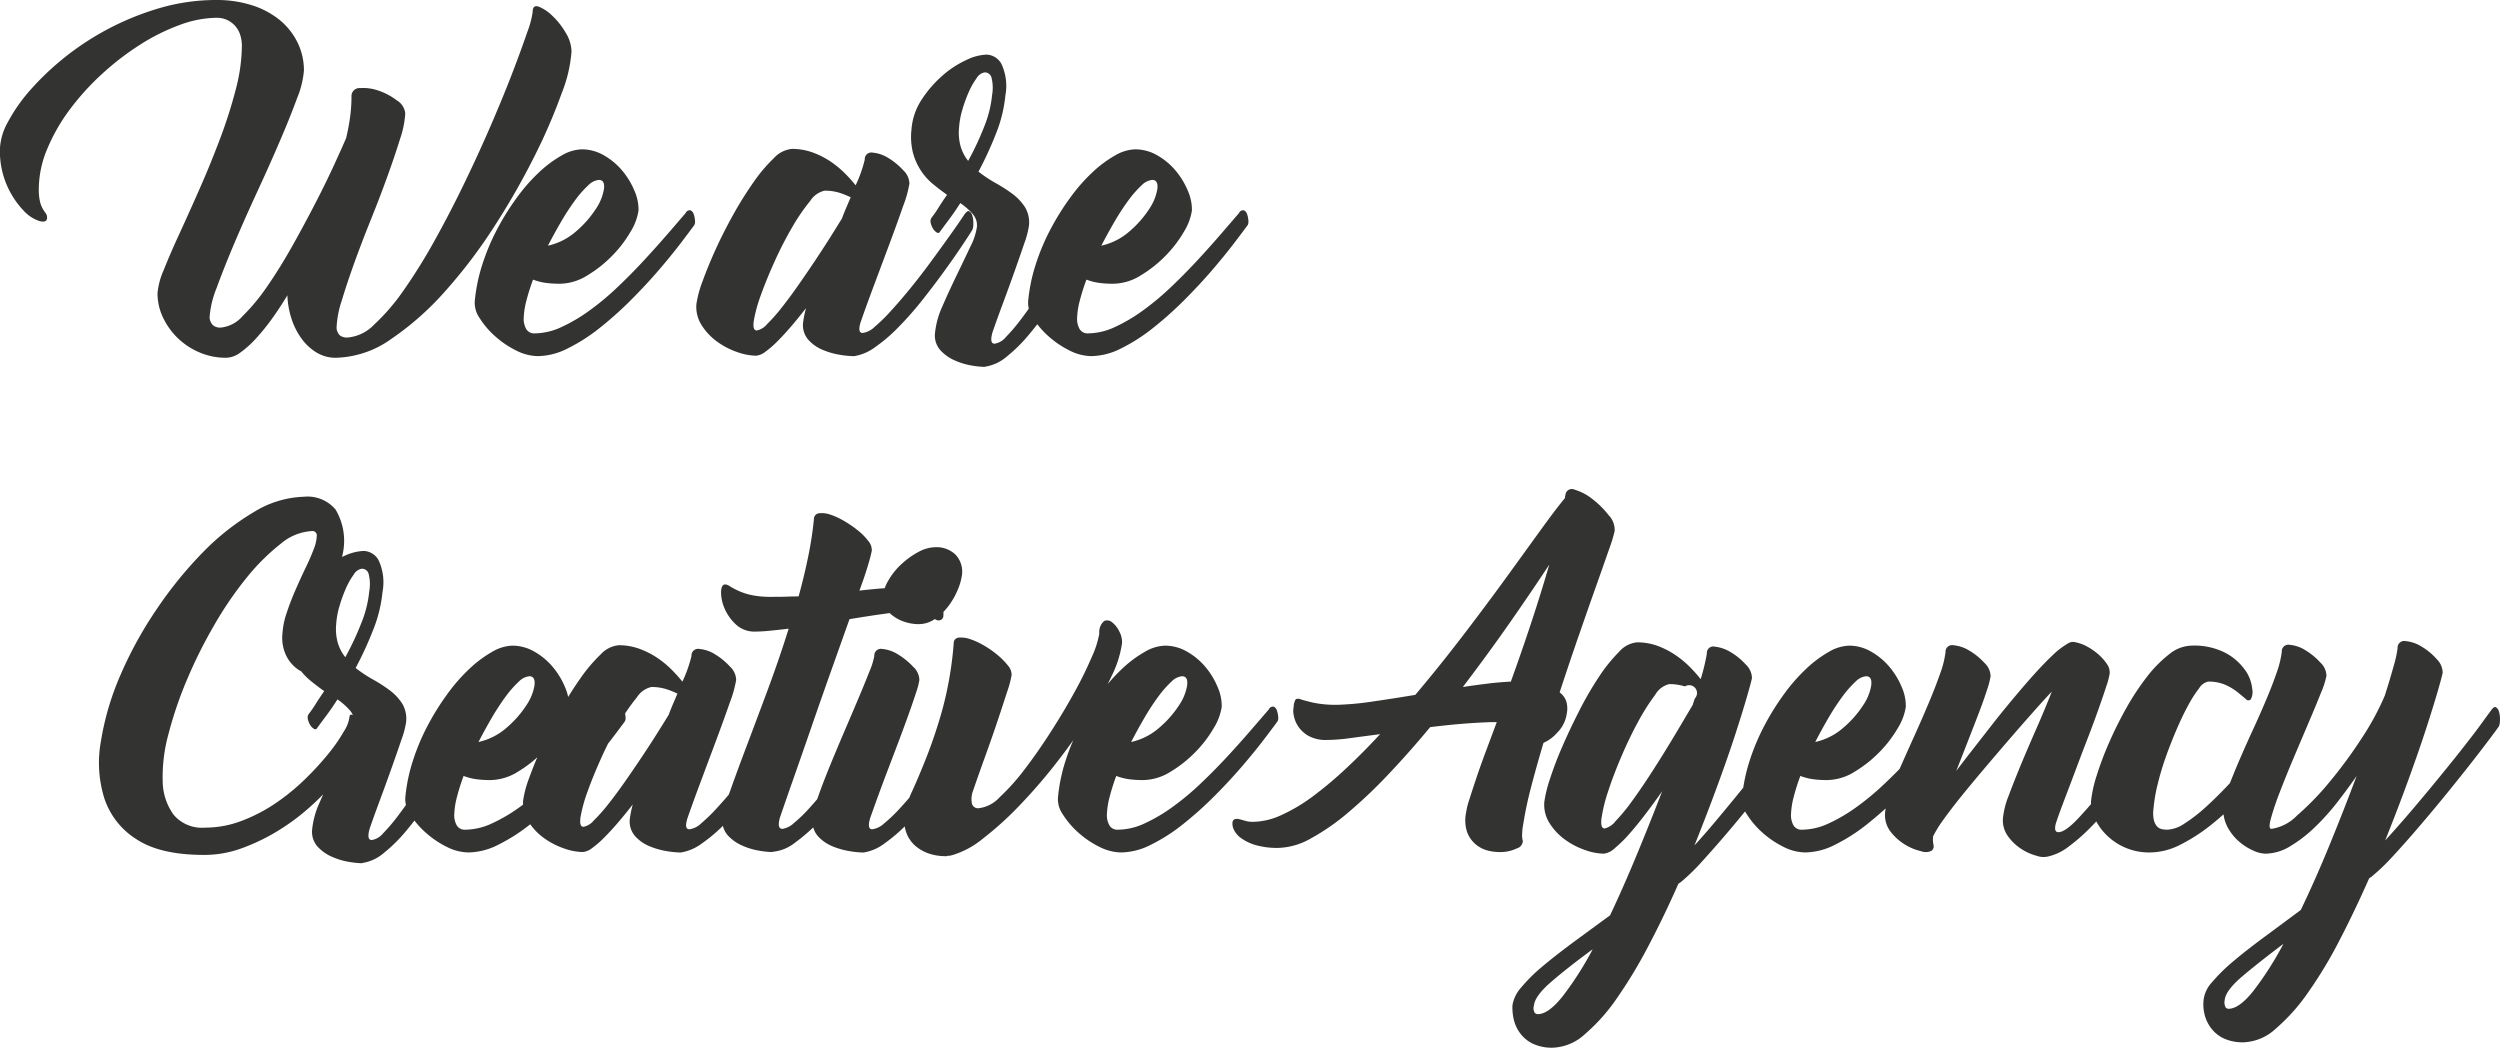 <svg xmlns="http://www.w3.org/2000/svg" width="302.219" height="126.66" viewBox="0 0 302.219 126.66">
  <defs>
    <style>
      .cls-1 {
        fill: #333332;
      }
    </style>
  </defs>
  <path id="We_are_Creative_Agency" data-name="We are Creative Agency" class="cls-1" d="M277.772,1218.94q-0.651,1.92-1.75,4.8c-0.734,1.92-1.6,4.03-2.6,6.35s-2.075,4.67-3.225,7.05-2.35,4.7-3.6,6.95a66.825,66.825,0,0,1-3.725,6,25.175,25.175,0,0,1-3.6,4.2,5.036,5.036,0,0,1-3.2,1.57,1.525,1.525,0,0,1-.825-0.17,0.911,0.911,0,0,1-.375-0.43,1.226,1.226,0,0,1-.15-0.65,12.027,12.027,0,0,1,.625-3.22q0.624-2.07,1.525-4.58,0.9-2.49,2-5.22t2-5.23q0.9-2.49,1.525-4.52a11.531,11.531,0,0,0,.625-3.08,2.1,2.1,0,0,0-1.025-1.57,7.734,7.734,0,0,0-2.225-1.18,5.616,5.616,0,0,0-2.225-.3,0.956,0.956,0,0,0-1.025,1,18.4,18.4,0,0,1-.175,2.55c-0.118.84-.275,1.67-0.475,2.5q-0.45,1.05-1.425,3.18t-2.275,4.65c-0.868,1.68-1.8,3.42-2.8,5.2s-2.009,3.41-3.025,4.87a23.855,23.855,0,0,1-2.975,3.6,4.039,4.039,0,0,1-2.65,1.4,1.347,1.347,0,0,1-.825-0.2,1,1,0,0,1-.375-0.45,1.226,1.226,0,0,1-.15-0.65,11.617,11.617,0,0,1,.85-3.5q0.849-2.34,2.1-5.3,1.248-2.94,2.75-6.2,1.5-3.24,2.75-6.15,1.248-2.895,2.1-5.22a11.414,11.414,0,0,0,.85-3.38,7.649,7.649,0,0,0-.775-3.42,8.243,8.243,0,0,0-2.175-2.73,10.224,10.224,0,0,0-3.35-1.77,13.932,13.932,0,0,0-4.3-.63,24.4,24.4,0,0,0-6.75.95,33.449,33.449,0,0,0-15.7,9.9,20.179,20.179,0,0,0-2.725,3.88,7.319,7.319,0,0,0-.975,3.27,10.4,10.4,0,0,0,.9,4.53,10.571,10.571,0,0,0,1.95,2.92,4.488,4.488,0,0,0,1.95,1.28c0.6,0.15.9,0.01,0.9-.43a0.824,0.824,0,0,0-.15-0.5,5.658,5.658,0,0,1-.35-0.52,3.454,3.454,0,0,1-.35-0.88,6.427,6.427,0,0,1-.15-1.6,12.567,12.567,0,0,1,1-4.75,22.207,22.207,0,0,1,2.7-4.75,30.7,30.7,0,0,1,3.9-4.32,32.859,32.859,0,0,1,4.6-3.55,24.449,24.449,0,0,1,4.8-2.4,13.148,13.148,0,0,1,4.45-.88,2.971,2.971,0,0,1,1.45.33,3.025,3.025,0,0,1,.975.82,3.1,3.1,0,0,1,.525,1.1,4.586,4.586,0,0,1,.15,1.1,21.419,21.419,0,0,1-.75,5.35,57.556,57.556,0,0,1-1.9,5.95q-1.152,3.06-2.45,6-1.3,2.955-2.45,5.45t-1.9,4.4a8.744,8.744,0,0,0-.75,2.8,6.792,6.792,0,0,0,.65,2.9,8.489,8.489,0,0,0,4.425,4.25,8.02,8.02,0,0,0,3.225.65,2.989,2.989,0,0,0,1.7-.62,12.04,12.04,0,0,0,1.875-1.68,25.262,25.262,0,0,0,1.95-2.4q0.975-1.35,1.875-2.85a10.15,10.15,0,0,0,.5,2.83,8.394,8.394,0,0,0,1.225,2.42,6.264,6.264,0,0,0,1.825,1.68,4.377,4.377,0,0,0,2.3.62,11.993,11.993,0,0,0,6.7-2.27,35.145,35.145,0,0,0,6.575-5.83,61.786,61.786,0,0,0,5.95-7.87,89.129,89.129,0,0,0,4.825-8.45,67.866,67.866,0,0,0,3.25-7.53,17.044,17.044,0,0,0,1.2-5.1,4.529,4.529,0,0,0-.725-2.27,8.854,8.854,0,0,0-1.625-2.05,5.03,5.03,0,0,0-1.625-1.08c-0.484-.16-0.725.05-0.725,0.65A11.013,11.013,0,0,1,277.772,1218.94Zm16.924,24.45c-0.85.98-1.775,2.02-2.775,3.1s-2.059,2.16-3.175,3.22a32.007,32.007,0,0,1-3.4,2.85,19.846,19.846,0,0,1-3.425,2.03,7.776,7.776,0,0,1-3.25.77,1.113,1.113,0,0,1-1.025-.52,2.5,2.5,0,0,1-.3-1.4,9.512,9.512,0,0,1,.325-2.05,25.594,25.594,0,0,1,.8-2.53,6.69,6.69,0,0,0,1.425.38,11.7,11.7,0,0,0,1.775.12,6.369,6.369,0,0,0,3.35-1,14.916,14.916,0,0,0,3-2.37,14.344,14.344,0,0,0,2.225-2.9,6.815,6.815,0,0,0,.975-2.58,5.639,5.639,0,0,0-.475-2.35,9.37,9.37,0,0,0-1.45-2.42,8.108,8.108,0,0,0-2.225-1.88,5.333,5.333,0,0,0-2.7-.75,5.136,5.136,0,0,0-2.45.75,14.213,14.213,0,0,0-2.725,2.03,21.45,21.45,0,0,0-2.675,3.05,30.84,30.84,0,0,0-2.375,3.8,26.183,26.183,0,0,0-1.8,4.27,20.582,20.582,0,0,0-.925,4.5,3.247,3.247,0,0,0,.625,2.05,10.1,10.1,0,0,0,1.875,2.18,11.3,11.3,0,0,0,2.525,1.7,5.947,5.947,0,0,0,2.625.67,8.138,8.138,0,0,0,3.625-.95,21.318,21.318,0,0,0,3.85-2.47,43.672,43.672,0,0,0,3.75-3.35q1.824-1.83,3.35-3.6c1.016-1.18,1.9-2.27,2.65-3.25s1.308-1.73,1.675-2.23a0.962,0.962,0,0,0,.075-0.55,2.854,2.854,0,0,0-.15-0.75,0.789,0.789,0,0,0-.375-0.47,0.536,0.536,0,0,0-.6.32Q295.97,1241.92,294.7,1243.39Zm-7.65-5.5a6.047,6.047,0,0,1-1,2.45,12.472,12.472,0,0,1-2.35,2.67,7.692,7.692,0,0,1-3.425,1.75q0.8-1.545,1.65-3a28.842,28.842,0,0,1,1.675-2.55,12.688,12.688,0,0,1,1.55-1.75,2.081,2.081,0,0,1,1.275-.65Q287.171,1236.81,287.046,1237.89Zm41.648,5.87c-0.717,1-1.467,2.04-2.25,3.1s-1.583,2.1-2.4,3.1-1.592,1.9-2.325,2.7a20.352,20.352,0,0,1-1.975,1.93,2.539,2.539,0,0,1-1.425.72c-0.433,0-.517-0.43-0.25-1.3q0.6-1.74,1.575-4.35t1.925-5.15q0.95-2.55,1.65-4.57a13.915,13.915,0,0,0,.75-2.68,2.268,2.268,0,0,0-.75-1.62,8.118,8.118,0,0,0-1.8-1.48,4.256,4.256,0,0,0-1.9-.65,0.8,0.8,0,0,0-.95.85,15.862,15.862,0,0,1-1.1,3.1,18.282,18.282,0,0,0-1.325-1.47,11.676,11.676,0,0,0-1.75-1.43,10.146,10.146,0,0,0-2.125-1.07,7.238,7.238,0,0,0-2.5-.43,3.415,3.415,0,0,0-2.2,1.13,19,19,0,0,0-2.45,2.9,44.37,44.37,0,0,0-2.45,3.92c-0.8,1.44-1.516,2.85-2.15,4.25s-1.157,2.69-1.575,3.85a12.969,12.969,0,0,0-.725,2.7,4.1,4.1,0,0,0,.625,2.55,7.168,7.168,0,0,0,1.85,1.98,9.125,9.125,0,0,0,2.425,1.27,7.153,7.153,0,0,0,2.3.45,2.08,2.08,0,0,0,1.125-.47,11.325,11.325,0,0,0,1.475-1.28c0.533-.53,1.092-1.14,1.675-1.82s1.175-1.41,1.775-2.18c-0.1.37-.175,0.69-0.225,0.95s-0.092.52-.125,0.75a2.7,2.7,0,0,0,.65,2.15,4.9,4.9,0,0,0,1.8,1.23,9.193,9.193,0,0,0,2.05.57,11.092,11.092,0,0,0,1.4.15h0.3a5.84,5.84,0,0,0,2.525-1.1,19.151,19.151,0,0,0,2.8-2.4,39.627,39.627,0,0,0,2.8-3.17c0.917-1.15,1.775-2.28,2.575-3.38s1.508-2.1,2.125-3.02,1.092-1.64,1.425-2.18a1.54,1.54,0,0,0,.125-0.67,3.11,3.11,0,0,0-.1-0.98,0.959,0.959,0,0,0-.375-0.6q-0.25-.15-0.65.45Q329.77,1242.26,328.694,1243.76Zm-23.525,10a18.049,18.049,0,0,1,.875-3.12q0.675-1.875,1.675-4.08a45.123,45.123,0,0,1,2.1-4.07,23.376,23.376,0,0,1,2.15-3.13,2.811,2.811,0,0,1,1.75-1.25,5.989,5.989,0,0,1,1.775.25,10.24,10.24,0,0,1,1.375.55q-0.251.6-.525,1.23t-0.525,1.32q-0.55.9-1.4,2.25t-1.85,2.85q-1,1.5-2.05,3t-2.025,2.73a20.31,20.31,0,0,1-1.75,1.97,2.142,2.142,0,0,1-1.225.75C305.152,1255.01,305.036,1254.6,305.169,1253.76Zm38.774-9.85q-1.024,1.6-2.125,3.33c-0.733,1.15-1.475,2.28-2.225,3.4s-1.458,2.12-2.125,3a21.18,21.18,0,0,1-1.825,2.15,2.238,2.238,0,0,1-1.375.82c-0.433,0-.517-0.46-0.25-1.4,0.333-.96.742-2.1,1.225-3.4s0.95-2.58,1.4-3.85,0.85-2.41,1.2-3.45a10.915,10.915,0,0,0,.575-2.15,3.589,3.589,0,0,0-.475-2.25,6.221,6.221,0,0,0-1.5-1.6,18.765,18.765,0,0,0-2.05-1.32,15.774,15.774,0,0,1-2.075-1.38,43.205,43.205,0,0,0,2.125-4.62,16.769,16.769,0,0,0,1.125-4.58,6.308,6.308,0,0,0-.475-3.82,2.134,2.134,0,0,0-1.825-1.13,6.242,6.242,0,0,0-2.475.68,11.821,11.821,0,0,0-2.875,1.9,13.912,13.912,0,0,0-2.475,2.87,7.565,7.565,0,0,0-1.225,3.6,7.924,7.924,0,0,0,.175,2.8,7.415,7.415,0,0,0,.95,2.15,7.109,7.109,0,0,0,1.475,1.65c0.567,0.47,1.133.9,1.7,1.3-0.4.57-.75,1.1-1.05,1.58a12.336,12.336,0,0,1-.85,1.22,0.807,0.807,0,0,0-.075.6,2.163,2.163,0,0,0,.275.68,1.334,1.334,0,0,0,.45.47,0.256,0.256,0,0,0,.4-0.1c0.267-.36.625-0.85,1.075-1.45s0.908-1.26,1.375-2a7.757,7.757,0,0,1,1.55,1.38,2.025,2.025,0,0,1,.45,1.57,7.573,7.573,0,0,1-.8,2.35q-0.75,1.6-1.65,3.45c-0.6,1.24-1.167,2.47-1.7,3.7a10.291,10.291,0,0,0-.9,3.2,2.7,2.7,0,0,0,.65,2.15,5.2,5.2,0,0,0,1.8,1.25,8.352,8.352,0,0,0,2.05.6,11.092,11.092,0,0,0,1.4.15,0.477,0.477,0,0,0,.175-0.02,0.353,0.353,0,0,1,.125-0.03,5.2,5.2,0,0,0,2.475-1.2,18.6,18.6,0,0,0,2.65-2.62q1.325-1.575,2.625-3.45t2.425-3.65c0.75-1.18,1.408-2.28,1.975-3.28s1.017-1.75,1.35-2.25a1.54,1.54,0,0,0,.125-0.67,3.11,3.11,0,0,0-.1-0.98,0.959,0.959,0,0,0-.375-0.6q-0.251-.15-0.65.45C345.235,1241.91,344.626,1242.85,343.943,1243.91Zm-13.6-15.5a16.86,16.86,0,0,1,.775-2.17,8.958,8.958,0,0,1,.975-1.73,1.411,1.411,0,0,1,.975-0.7,0.843,0.843,0,0,1,.8.55,4.943,4.943,0,0,1,.1,2.15,13.91,13.91,0,0,1-.975,3.9,35.034,35.034,0,0,1-1.925,4.1,5.136,5.136,0,0,1-.9-1.72,6.151,6.151,0,0,1-.2-2.28A9.686,9.686,0,0,1,330.343,1228.41Zm31.25,14.98c-0.85.98-1.775,2.02-2.775,3.1s-2.059,2.16-3.175,3.22a32.108,32.108,0,0,1-3.4,2.85,19.884,19.884,0,0,1-3.425,2.03,7.779,7.779,0,0,1-3.25.77,1.112,1.112,0,0,1-1.025-.52,2.482,2.482,0,0,1-.3-1.4,9.512,9.512,0,0,1,.325-2.05,25.594,25.594,0,0,1,.8-2.53,6.658,6.658,0,0,0,1.425.38,11.686,11.686,0,0,0,1.775.12,6.372,6.372,0,0,0,3.35-1,14.916,14.916,0,0,0,3-2.37,14.344,14.344,0,0,0,2.225-2.9,6.85,6.85,0,0,0,.975-2.58,5.655,5.655,0,0,0-.475-2.35,9.37,9.37,0,0,0-1.45-2.42,8.123,8.123,0,0,0-2.225-1.88,5.338,5.338,0,0,0-2.7-.75,5.136,5.136,0,0,0-2.45.75,14.213,14.213,0,0,0-2.725,2.03,21.387,21.387,0,0,0-2.675,3.05,30.721,30.721,0,0,0-2.375,3.8,26.183,26.183,0,0,0-1.8,4.27,20.582,20.582,0,0,0-.925,4.5,3.247,3.247,0,0,0,.625,2.05,10.1,10.1,0,0,0,1.875,2.18,11.278,11.278,0,0,0,2.525,1.7,5.947,5.947,0,0,0,2.625.67,8.142,8.142,0,0,0,3.625-.95,21.353,21.353,0,0,0,3.85-2.47,43.974,43.974,0,0,0,3.75-3.35q1.824-1.83,3.35-3.6c1.016-1.18,1.9-2.27,2.65-3.25s1.307-1.73,1.675-2.23a0.962,0.962,0,0,0,.075-0.55,2.937,2.937,0,0,0-.15-0.75,0.789,0.789,0,0,0-.375-0.47,0.536,0.536,0,0,0-.6.32Q362.867,1241.92,361.593,1243.39Zm-7.65-5.5a6.061,6.061,0,0,1-1,2.45,12.5,12.5,0,0,1-2.35,2.67,7.692,7.692,0,0,1-3.425,1.75q0.8-1.545,1.65-3a28.842,28.842,0,0,1,1.675-2.55,12.688,12.688,0,0,1,1.55-1.75,2.076,2.076,0,0,1,1.275-.65C353.818,1236.81,354.025,1237.17,353.943,1237.89ZM254.6,1276.66a4.42,4.42,0,0,0-3.825-1.55,12.189,12.189,0,0,0-6.05,1.85,29.709,29.709,0,0,0-6.2,4.9,48.825,48.825,0,0,0-5.625,6.95,47.757,47.757,0,0,0-4.35,7.95,33.163,33.163,0,0,0-2.325,7.95,14.424,14.424,0,0,0,.45,6.95,9.289,9.289,0,0,0,3.925,4.9c1.916,1.24,4.625,1.85,8.125,1.85a13.253,13.253,0,0,0,4.65-.85,24.052,24.052,0,0,0,4.425-2.17,26.437,26.437,0,0,0,3.95-3,32.829,32.829,0,0,0,3.175-3.33,20.891,20.891,0,0,0,2.15-3.1,5.917,5.917,0,0,0,.85-2.4,2.078,2.078,0,0,0-.25-0.97,3.191,3.191,0,0,0-.55-0.78,1.2,1.2,0,0,0-.575-0.35c-0.184-.03-0.275.07-0.275,0.3a4.235,4.235,0,0,1-.65,1.68,19.819,19.819,0,0,1-1.825,2.65,34.568,34.568,0,0,1-2.8,3.07,25.961,25.961,0,0,1-3.55,2.93,19.75,19.75,0,0,1-4.125,2.17,12.329,12.329,0,0,1-4.5.85,4.485,4.485,0,0,1-3.8-1.55,7,7,0,0,1-1.325-4.05,19.431,19.431,0,0,1,.7-5.72,46.835,46.835,0,0,1,2.25-6.6,58.036,58.036,0,0,1,3.3-6.6,43.636,43.636,0,0,1,3.925-5.73,25.672,25.672,0,0,1,4.075-4.05,6.384,6.384,0,0,1,3.775-1.55,0.53,0.53,0,0,1,.6.6,4.828,4.828,0,0,1-.375,1.6c-0.25.67-.584,1.44-1,2.3s-0.825,1.76-1.225,2.68-0.75,1.83-1.05,2.75a9.4,9.4,0,0,0-.5,2.47,4.931,4.931,0,0,0,.475,2.7,4.35,4.35,0,0,0,1.3,1.55,2.366,2.366,0,0,0,1.35.5c0.416,0,.625-0.15.625-0.45a9.274,9.274,0,0,1,.275-1.87q0.273-1.23.675-2.7c0.266-.98.557-2,0.875-3.05s0.607-2.04.875-2.98,0.482-1.75.65-2.47,0.266-1.23.3-1.53A7.4,7.4,0,0,0,254.6,1276.66Zm14.049,27.25q-1.024,1.6-2.125,3.33c-0.733,1.15-1.475,2.28-2.225,3.4s-1.458,2.12-2.125,3a21.18,21.18,0,0,1-1.825,2.15,2.238,2.238,0,0,1-1.375.82c-0.433,0-.517-0.46-0.25-1.4,0.333-.96.742-2.1,1.225-3.4s0.95-2.58,1.4-3.85,0.85-2.41,1.2-3.45a10.915,10.915,0,0,0,.575-2.15,3.589,3.589,0,0,0-.475-2.25,6.221,6.221,0,0,0-1.5-1.6,18.765,18.765,0,0,0-2.05-1.32,15.774,15.774,0,0,1-2.075-1.38,43.205,43.205,0,0,0,2.125-4.62,16.769,16.769,0,0,0,1.125-4.58,6.308,6.308,0,0,0-.475-3.82,2.134,2.134,0,0,0-1.825-1.13,6.242,6.242,0,0,0-2.475.68,11.821,11.821,0,0,0-2.875,1.9,13.912,13.912,0,0,0-2.475,2.87,7.565,7.565,0,0,0-1.225,3.6,7.924,7.924,0,0,0,.175,2.8,7.388,7.388,0,0,0,.95,2.15,7.132,7.132,0,0,0,1.475,1.65c0.567,0.47,1.133.9,1.7,1.3-0.4.57-.75,1.1-1.05,1.58a12.508,12.508,0,0,1-.85,1.22,0.807,0.807,0,0,0-.075.6,2.163,2.163,0,0,0,.275.68,1.334,1.334,0,0,0,.45.47,0.256,0.256,0,0,0,.4-0.1c0.267-.36.625-0.85,1.075-1.45s0.908-1.26,1.375-2a7.757,7.757,0,0,1,1.55,1.38,2.025,2.025,0,0,1,.45,1.57,7.573,7.573,0,0,1-.8,2.35q-0.75,1.6-1.65,3.45c-0.6,1.24-1.167,2.47-1.7,3.7a10.291,10.291,0,0,0-.9,3.2,2.7,2.7,0,0,0,.65,2.15,5.2,5.2,0,0,0,1.8,1.25,8.352,8.352,0,0,0,2.05.6,11.092,11.092,0,0,0,1.4.15,0.477,0.477,0,0,0,.175-0.02,0.353,0.353,0,0,1,.125-0.03,5.2,5.2,0,0,0,2.475-1.2,18.6,18.6,0,0,0,2.65-2.62q1.324-1.575,2.625-3.45t2.425-3.65c0.75-1.18,1.408-2.28,1.975-3.28s1.017-1.75,1.35-2.25a1.54,1.54,0,0,0,.125-0.67,3.11,3.11,0,0,0-.1-0.98,0.959,0.959,0,0,0-.375-0.6q-0.25-.15-0.65.45C269.938,1301.91,269.329,1302.85,268.646,1303.91Zm-13.6-15.5a16.86,16.86,0,0,1,.775-2.17,8.958,8.958,0,0,1,.975-1.73,1.411,1.411,0,0,1,.975-0.7,0.843,0.843,0,0,1,.8.55,4.943,4.943,0,0,1,.1,2.15,13.91,13.91,0,0,1-.975,3.9,35.034,35.034,0,0,1-1.925,4.1,5.136,5.136,0,0,1-.9-1.72,6.151,6.151,0,0,1-.2-2.28A9.686,9.686,0,0,1,255.046,1288.41Zm31.25,14.98c-0.85.98-1.775,2.02-2.775,3.1s-2.059,2.16-3.175,3.22a32.108,32.108,0,0,1-3.4,2.85,19.884,19.884,0,0,1-3.425,2.03,7.779,7.779,0,0,1-3.25.77,1.112,1.112,0,0,1-1.025-.52,2.482,2.482,0,0,1-.3-1.4,9.512,9.512,0,0,1,.325-2.05,25.594,25.594,0,0,1,.8-2.53,6.658,6.658,0,0,0,1.425.38,11.686,11.686,0,0,0,1.775.12,6.372,6.372,0,0,0,3.35-1,14.916,14.916,0,0,0,3-2.37,14.344,14.344,0,0,0,2.225-2.9,6.85,6.85,0,0,0,.975-2.58,5.655,5.655,0,0,0-.475-2.35,9.37,9.37,0,0,0-1.45-2.42,8.123,8.123,0,0,0-2.225-1.88,5.338,5.338,0,0,0-2.7-.75,5.136,5.136,0,0,0-2.45.75,14.213,14.213,0,0,0-2.725,2.03,21.387,21.387,0,0,0-2.675,3.05,30.721,30.721,0,0,0-2.375,3.8,26.183,26.183,0,0,0-1.8,4.27,20.582,20.582,0,0,0-.925,4.5,3.247,3.247,0,0,0,.625,2.05,10.1,10.1,0,0,0,1.875,2.18,11.278,11.278,0,0,0,2.525,1.7,5.947,5.947,0,0,0,2.625.67,8.142,8.142,0,0,0,3.625-.95,21.353,21.353,0,0,0,3.85-2.47,43.974,43.974,0,0,0,3.75-3.35q1.824-1.83,3.35-3.6c1.016-1.18,1.9-2.27,2.65-3.25s1.307-1.73,1.675-2.23a0.962,0.962,0,0,0,.075-0.55,2.937,2.937,0,0,0-.15-0.75,0.789,0.789,0,0,0-.375-0.47,0.536,0.536,0,0,0-.6.32Q287.57,1301.92,286.3,1303.39Zm-7.65-5.5a6.061,6.061,0,0,1-1,2.45,12.5,12.5,0,0,1-2.35,2.67,7.692,7.692,0,0,1-3.425,1.75q0.8-1.545,1.65-3a28.842,28.842,0,0,1,1.675-2.55,12.688,12.688,0,0,1,1.55-1.75,2.076,2.076,0,0,1,1.275-.65C278.521,1296.81,278.728,1297.17,278.646,1297.89Zm29.1,5.87c-0.718,1-1.468,2.04-2.25,3.1s-1.584,2.1-2.4,3.1-1.593,1.9-2.325,2.7a20.582,20.582,0,0,1-1.975,1.93,2.545,2.545,0,0,1-1.425.72c-0.434,0-.518-0.43-0.25-1.3q0.6-1.74,1.575-4.35t1.925-5.15q0.948-2.55,1.65-4.57a14.072,14.072,0,0,0,.75-2.68,2.277,2.277,0,0,0-.75-1.62,8.164,8.164,0,0,0-1.8-1.48,4.26,4.26,0,0,0-1.9-.65,0.8,0.8,0,0,0-.95.85,16.005,16.005,0,0,1-1.1,3.1,18.672,18.672,0,0,0-1.325-1.47,11.727,11.727,0,0,0-1.75-1.43,10.17,10.17,0,0,0-2.125-1.07,7.242,7.242,0,0,0-2.5-.43,3.413,3.413,0,0,0-2.2,1.13,18.942,18.942,0,0,0-2.45,2.9,44.138,44.138,0,0,0-2.45,3.92c-0.8,1.44-1.517,2.85-2.15,4.25s-1.158,2.69-1.575,3.85a12.843,12.843,0,0,0-.725,2.7,4.09,4.09,0,0,0,.625,2.55,7.153,7.153,0,0,0,1.85,1.98,9.11,9.11,0,0,0,2.425,1.27,7.143,7.143,0,0,0,2.3.45,2.08,2.08,0,0,0,1.125-.47,11.391,11.391,0,0,0,1.475-1.28c0.532-.53,1.091-1.14,1.675-1.82s1.175-1.41,1.775-2.18c-0.1.37-.175,0.69-0.225,0.95s-0.093.52-.125,0.75a2.7,2.7,0,0,0,.65,2.15,4.9,4.9,0,0,0,1.8,1.23,9.179,9.179,0,0,0,2.05.57,11.056,11.056,0,0,0,1.4.15h0.3a5.85,5.85,0,0,0,2.525-1.1,19.2,19.2,0,0,0,2.8-2.4,39.825,39.825,0,0,0,2.8-3.17c0.916-1.15,1.775-2.28,2.575-3.38s1.507-2.1,2.125-3.02,1.091-1.64,1.425-2.18a1.571,1.571,0,0,0,.125-0.67,3.17,3.17,0,0,0-.1-0.98,0.968,0.968,0,0,0-.375-0.6q-0.252-.15-0.65.45Q308.82,1302.26,307.746,1303.76Zm-23.525,10a17.959,17.959,0,0,1,.875-3.12q0.675-1.875,1.675-4.08a44.612,44.612,0,0,1,2.1-4.07,23.283,23.283,0,0,1,2.15-3.13,2.808,2.808,0,0,1,1.75-1.25,6,6,0,0,1,1.775.25,10.294,10.294,0,0,1,1.375.55q-0.252.6-.525,1.23t-0.525,1.32q-0.552.9-1.4,2.25t-1.85,2.85q-1,1.5-2.05,3t-2.025,2.73a20.444,20.444,0,0,1-1.75,1.97,2.145,2.145,0,0,1-1.225.75C284.2,1315.01,284.087,1314.6,284.221,1313.76Zm36.15-27.55c-0.8.07-1.618,0.15-2.45,0.25,0.466-1.26.825-2.33,1.075-3.2a16.288,16.288,0,0,0,.425-1.65,1.761,1.761,0,0,0-.425-1.15,7.152,7.152,0,0,0-1.25-1.27,13.234,13.234,0,0,0-1.675-1.15,8.622,8.622,0,0,0-1.7-.78,3.078,3.078,0,0,0-1.35-.15,0.691,0.691,0,0,0-.6.7,43.289,43.289,0,0,1-.675,4.45q-0.477,2.355-1.175,4.9c-0.5,0-1.018.01-1.55,0.03s-1.118.02-1.75,0.02a11.033,11.033,0,0,1-2.425-.22,7.8,7.8,0,0,1-1.6-.53,9.439,9.439,0,0,1-.975-0.52,1.165,1.165,0,0,0-.55-0.23q-0.5,0-.525.9a4.859,4.859,0,0,0,.4,1.95,5.711,5.711,0,0,0,1.35,1.95,3.264,3.264,0,0,0,2.375.9c0.466,0,1.05-.03,1.75-0.1s1.466-.15,2.3-0.25q-1.2,3.81-2.575,7.5t-2.55,6.8q-1.174,3.105-1.975,5.38a17.438,17.438,0,0,0-.9,3.17,2.7,2.7,0,0,0,.65,2.15,5.2,5.2,0,0,0,1.8,1.25,8.352,8.352,0,0,0,2.05.6,11.056,11.056,0,0,0,1.4.15,0.479,0.479,0,0,0,.175-0.02,0.464,0.464,0,0,1,.175-0.03,5.079,5.079,0,0,0,2.5-1.07,23.088,23.088,0,0,0,2.775-2.4,37.773,37.773,0,0,0,2.8-3.15c0.916-1.15,1.782-2.28,2.6-3.38s1.532-2.1,2.15-3.02,1.091-1.64,1.425-2.18a2.018,2.018,0,0,0,.125-0.72,3.17,3.17,0,0,0-.1-0.98,0.968,0.968,0,0,0-.375-0.6q-0.252-.15-0.65.45-0.852,1.2-1.925,2.73c-0.718,1.02-1.468,2.05-2.25,3.1s-1.584,2.08-2.4,3.1-1.584,1.92-2.3,2.72a17.269,17.269,0,0,1-1.975,1.93,2.648,2.648,0,0,1-1.4.72c-0.468,0-.568-0.46-0.3-1.4,0.4-1.16.932-2.7,1.6-4.6s1.382-3.95,2.15-6.17,1.557-4.48,2.375-6.78,1.575-4.43,2.275-6.4c1.566-.26,2.975-0.48,4.225-0.65a24.816,24.816,0,0,1,2.725-.25,7.28,7.28,0,0,1,1.875.18,5.74,5.74,0,0,1,.975.35,2.084,2.084,0,0,1,.525.35,0.7,0.7,0,0,0,.525.17,0.571,0.571,0,0,0,.5-0.62,2.032,2.032,0,0,0-.325-1.35,4.089,4.089,0,0,0-1.5-1.35,6.152,6.152,0,0,0-3.075-.63C322.1,1286.11,321.171,1286.15,320.371,1286.21Zm9.549,17.55c-0.733,1-1.492,2.04-2.275,3.1s-1.583,2.1-2.4,3.1-1.592,1.9-2.325,2.7a18.56,18.56,0,0,1-2,1.93,2.641,2.641,0,0,1-1.45.72q-0.65,0-.25-1.35c0.267-.76.592-1.67,0.975-2.72s0.792-2.14,1.225-3.28,0.867-2.27,1.3-3.42,0.825-2.22,1.175-3.2,0.642-1.83.875-2.55a9.122,9.122,0,0,0,.4-1.53,2.243,2.243,0,0,0-.775-1.62,8.659,8.659,0,0,0-1.825-1.48,4.256,4.256,0,0,0-1.9-.65,0.8,0.8,0,0,0-.95.85,8.841,8.841,0,0,1-.6,1.9q-0.551,1.41-1.35,3.3-0.8,1.9-1.725,4.05c-0.616,1.44-1.2,2.83-1.75,4.18s-1.016,2.57-1.4,3.67a10.215,10.215,0,0,0-.625,2.55,2.7,2.7,0,0,0,.65,2.15,4.9,4.9,0,0,0,1.8,1.23,9.208,9.208,0,0,0,2.05.57,11.092,11.092,0,0,0,1.4.15h0.3a5.678,5.678,0,0,0,2.5-1.1,19.976,19.976,0,0,0,2.775-2.4,39.627,39.627,0,0,0,2.8-3.17c0.917-1.15,1.775-2.28,2.575-3.38s1.5-2.1,2.1-3.02,1.067-1.64,1.4-2.18a1.689,1.689,0,0,0,.15-0.67,3.813,3.813,0,0,0-.025-0.98,0.855,0.855,0,0,0-.3-0.6q-0.225-.15-0.625.45Q331.02,1302.26,329.92,1303.76Zm-2.875-13.87a6.817,6.817,0,0,0,1.625-1.55,8.955,8.955,0,0,0,1.125-1.95,7.138,7.138,0,0,0,.525-1.83,3,3,0,0,0-.8-2.47,3.313,3.313,0,0,0-2.4-.88,4.444,4.444,0,0,0-2.075.58,9.813,9.813,0,0,0-2.025,1.45,8.229,8.229,0,0,0-1.575,1.95,5.205,5.205,0,0,0-.725,2.07,2.011,2.011,0,0,0,.325,1.25,3.724,3.724,0,0,0,1,1.05,4.784,4.784,0,0,0,1.425.7,5.235,5.235,0,0,0,1.6.25A3.435,3.435,0,0,0,327.045,1289.89Zm1.825,28.62a0.488,0.488,0,0,1,.2-0.05,10.621,10.621,0,0,0,3.775-2.02,39.549,39.549,0,0,0,4.375-3.95,64.855,64.855,0,0,0,4.425-5.1q2.175-2.775,3.925-5.5a42.332,42.332,0,0,0,2.85-5.13,13.025,13.025,0,0,0,1.25-3.95,2.686,2.686,0,0,0-.325-1.4,3.094,3.094,0,0,0-.875-1.12,0.9,0.9,0,0,0-.975-0.15,1.788,1.788,0,0,0-.575,1.52,11.518,11.518,0,0,1-.9,2.8,45.987,45.987,0,0,1-2.075,4.23q-1.275,2.325-2.875,4.82t-3.175,4.55a25.885,25.885,0,0,1-3.025,3.38,4.086,4.086,0,0,1-2.5,1.32,0.762,0.762,0,0,1-.85-0.55,2.817,2.817,0,0,1,.1-1.45q0.7-2.04,1.525-4.32c0.55-1.52,1.05-2.95,1.5-4.3s0.833-2.52,1.15-3.5a12.083,12.083,0,0,0,.525-1.98,1.714,1.714,0,0,0-.45-1.15,8.452,8.452,0,0,0-1.25-1.27,11.783,11.783,0,0,0-1.65-1.15,8.6,8.6,0,0,0-1.7-.78,3.292,3.292,0,0,0-1.35-.17,0.649,0.649,0,0,0-.6.67,43.1,43.1,0,0,1-1.35,7.95,59.51,59.51,0,0,1-1.925,5.8c-0.65,1.64-1.233,3.02-1.75,4.15a10.272,10.272,0,0,0-.925,3.05,4.371,4.371,0,0,0,.375,2.33,3.926,3.926,0,0,0,1.25,1.47,4.931,4.931,0,0,0,1.65.78,6.361,6.361,0,0,0,1.575.22h0.25a0.488,0.488,0,0,1,.2-0.05h0.2Zm36.324-15.12c-0.85.98-1.775,2.02-2.775,3.1s-2.058,2.16-3.175,3.22a32.007,32.007,0,0,1-3.4,2.85,19.846,19.846,0,0,1-3.425,2.03,7.772,7.772,0,0,1-3.25.77,1.114,1.114,0,0,1-1.025-.52,2.5,2.5,0,0,1-.3-1.4,9.575,9.575,0,0,1,.325-2.05,25.863,25.863,0,0,1,.8-2.53,6.69,6.69,0,0,0,1.425.38,11.7,11.7,0,0,0,1.775.12,6.369,6.369,0,0,0,3.35-1,14.916,14.916,0,0,0,3-2.37,14.308,14.308,0,0,0,2.225-2.9,6.815,6.815,0,0,0,.975-2.58,5.639,5.639,0,0,0-.475-2.35,9.342,9.342,0,0,0-1.45-2.42,8.094,8.094,0,0,0-2.225-1.88,5.333,5.333,0,0,0-2.7-.75,5.139,5.139,0,0,0-2.45.75,14.244,14.244,0,0,0-2.725,2.03,21.512,21.512,0,0,0-2.675,3.05,30.84,30.84,0,0,0-2.375,3.8,26.36,26.36,0,0,0-1.8,4.27,20.641,20.641,0,0,0-.925,4.5,3.253,3.253,0,0,0,.625,2.05,10.156,10.156,0,0,0,1.875,2.18,11.3,11.3,0,0,0,2.525,1.7,5.953,5.953,0,0,0,2.625.67,8.135,8.135,0,0,0,3.625-.95,21.284,21.284,0,0,0,3.85-2.47,43.672,43.672,0,0,0,3.75-3.35q1.826-1.83,3.35-3.6c1.017-1.18,1.9-2.27,2.65-3.25s1.308-1.73,1.675-2.23a0.945,0.945,0,0,0,.075-0.55,2.854,2.854,0,0,0-.15-0.75,0.782,0.782,0,0,0-.375-0.47,0.536,0.536,0,0,0-.6.32Q366.47,1301.92,365.194,1303.39Zm-7.65-5.5a6.033,6.033,0,0,1-1,2.45,12.444,12.444,0,0,1-2.35,2.67,7.687,7.687,0,0,1-3.425,1.75q0.8-1.545,1.65-3a29.067,29.067,0,0,1,1.675-2.55,12.754,12.754,0,0,1,1.55-1.75,2.081,2.081,0,0,1,1.275-.65Q357.669,1296.81,357.544,1297.89Zm47.324-5.95q1.149-3.33,2.1-6c0.633-1.78,1.158-3.28,1.575-4.48a17.09,17.09,0,0,0,.675-2.2,2.546,2.546,0,0,0-.725-1.92,10.835,10.835,0,0,0-2-1.98,6.275,6.275,0,0,0-2.1-1.1,0.777,0.777,0,0,0-1.125.65,0.879,0.879,0,0,0-.05.35q-1.05,1.26-2.875,3.78c-1.217,1.68-2.617,3.62-4.2,5.8s-3.317,4.51-5.2,6.97-3.825,4.89-5.825,7.25c-1.8.3-3.509,0.57-5.125,0.8a35.188,35.188,0,0,1-4.225.4,13.228,13.228,0,0,1-2.95-.25c-0.7-.16-1.208-0.3-1.525-0.4a0.737,0.737,0,0,0-.625-0.02,1.83,1.83,0,0,0-.25.92,2.329,2.329,0,0,0,0,.98,3.506,3.506,0,0,0,.525,1.35,3.66,3.66,0,0,0,1.25,1.17,4.321,4.321,0,0,0,2.275.5,21.45,21.45,0,0,0,2.775-.22q1.674-.225,3.625-0.48-2.1,2.265-4.175,4.2a46.1,46.1,0,0,1-4.025,3.37,20.629,20.629,0,0,1-3.775,2.23,8.451,8.451,0,0,1-3.425.8,3.132,3.132,0,0,1-.9-0.12c-0.267-.08-0.508-0.15-0.725-0.2a1.019,1.019,0,0,0-.55,0,0.458,0.458,0,0,0-.275.42,1.637,1.637,0,0,0,.175.86,2.642,2.642,0,0,0,.875,1.01,5.708,5.708,0,0,0,1.75.84,9.55,9.55,0,0,0,2.8.34,8.446,8.446,0,0,0,3.925-1.17,26.853,26.853,0,0,0,4.55-3.18,58.052,58.052,0,0,0,4.875-4.65q2.5-2.64,4.95-5.6c1.333-.16,2.616-0.3,3.85-0.4s2.366-.16,3.4-0.2h0.8l-1.4,3.75q-0.651,1.755-1.125,3.18c-0.317.95-.584,1.77-0.8,2.45a8.345,8.345,0,0,0-.375,1.52,4.512,4.512,0,0,0,.15,2.48,3.57,3.57,0,0,0,1.075,1.45,3.718,3.718,0,0,0,1.425.7,5.45,5.45,0,0,0,1.25.17,4.639,4.639,0,0,0,2.25-.45,0.961,0.961,0,0,0,.7-0.9,2.434,2.434,0,0,1-.075-0.9,6.22,6.22,0,0,1,.125-1.1,44.281,44.281,0,0,1,.95-4.5c0.433-1.66.933-3.45,1.5-5.35a4.714,4.714,0,0,0,1.65-1.22,4.053,4.053,0,0,0,1.15-2.23,3.3,3.3,0,0,0,0-1.4,2.214,2.214,0,0,0-.85-1.25Q403.717,1295.265,404.868,1291.94Zm-10.925,5.75q-1.476.18-3.075,0.42,3.15-4.14,5.85-8.02t4.6-6.78q-1,3.45-2.2,7.08c-0.8,2.42-1.617,4.77-2.45,7.07C395.834,1297.5,394.926,1297.57,393.943,1297.69Zm36.874,4.85q-0.75,1.02-1.825,2.4c-0.717.92-1.508,1.92-2.375,3.02s-1.75,2.2-2.65,3.3-1.792,2.18-2.675,3.23-1.692,1.97-2.425,2.77q1.5-3.75,2.775-7.22t2.175-6.25q0.9-2.775,1.425-4.61c0.35-1.21.542-1.94,0.575-2.17a2.333,2.333,0,0,0-.775-1.65,7.815,7.815,0,0,0-1.825-1.48,4.663,4.663,0,0,0-1.9-.65,0.777,0.777,0,0,0-.95.83,23.43,23.43,0,0,1-.75,3.1,16.774,16.774,0,0,0-1.325-1.49,11.728,11.728,0,0,0-1.75-1.44,10.208,10.208,0,0,0-2.125-1.09,7.238,7.238,0,0,0-2.5-.43,3.3,3.3,0,0,0-2.175,1.16,19.027,19.027,0,0,0-2.4,2.98,40.345,40.345,0,0,0-2.375,4.08q-1.149,2.25-2.075,4.38a41.617,41.617,0,0,0-1.5,3.94,15.4,15.4,0,0,0-.675,2.75,4.149,4.149,0,0,0,.625,2.56,7.168,7.168,0,0,0,1.85,1.98,9.11,9.11,0,0,0,2.425,1.27,7.153,7.153,0,0,0,2.3.45,2.384,2.384,0,0,0,1.325-.67,15.4,15.4,0,0,0,1.775-1.75q0.95-1.08,1.975-2.43t1.975-2.7c-0.967,2.5-1.983,5.05-3.05,7.63s-2.15,5.04-3.25,7.37q-2.4,1.755-4.5,3.3c-1.4,1.04-2.632,2-3.7,2.9a19.543,19.543,0,0,0-2.55,2.53,4.273,4.273,0,0,0-1.05,2.12,6.246,6.246,0,0,0,.125,1.6,4.5,4.5,0,0,0,.725,1.7,4.212,4.212,0,0,0,1.525,1.33,5.438,5.438,0,0,0,2.575.52,6.053,6.053,0,0,0,3.825-1.65,22.315,22.315,0,0,0,3.9-4.4,58.093,58.093,0,0,0,3.8-6.32q1.875-3.57,3.575-7.43a1.3,1.3,0,0,1,.2-0.15,0.654,0.654,0,0,0,.2-0.15,23.87,23.87,0,0,0,2.55-2.5c1-1.1,2.058-2.3,3.175-3.62s2.233-2.68,3.35-4.08,2.133-2.7,3.05-3.9,1.683-2.21,2.3-3.05,0.992-1.35,1.125-1.55a1.54,1.54,0,0,0,.125-0.67,3.11,3.11,0,0,0-.1-0.98,0.959,0.959,0,0,0-.375-0.6q-0.25-.15-0.65.45C431.667,1301.38,431.317,1301.86,430.817,1302.54Zm-23.175,11.37a19.134,19.134,0,0,1,.8-3.22q0.625-1.92,1.6-4.2t2.025-4.2a25.337,25.337,0,0,1,2.05-3.23,2.681,2.681,0,0,1,1.7-1.3,6.253,6.253,0,0,1,1.9.28,0.948,0.948,0,0,1,1.2,1.45,6.343,6.343,0,0,0-.25.77c-0.3.5-.725,1.22-1.275,2.15s-1.167,1.96-1.85,3.08-1.4,2.25-2.15,3.4-1.467,2.19-2.15,3.12a21.159,21.159,0,0,1-1.9,2.3,2.427,2.427,0,0,1-1.325.9C407.65,1315.21,407.525,1314.78,407.642,1313.91Zm-8.075,23.6a1.079,1.079,0,0,1-.1-0.9q0.1-1.14,2.075-2.85t5.025-3.95a39.555,39.555,0,0,1-3.625,5.68c-1.15,1.45-2.157,2.17-3.025,2.17A0.619,0.619,0,0,1,399.567,1337.51Zm48.325-34.12c-0.85.98-1.775,2.02-2.775,3.1s-2.058,2.16-3.175,3.22a32.007,32.007,0,0,1-3.4,2.85,19.846,19.846,0,0,1-3.425,2.03,7.772,7.772,0,0,1-3.25.77,1.114,1.114,0,0,1-1.025-.52,2.5,2.5,0,0,1-.3-1.4,9.575,9.575,0,0,1,.325-2.05,25.863,25.863,0,0,1,.8-2.53,6.69,6.69,0,0,0,1.425.38,11.7,11.7,0,0,0,1.775.12,6.369,6.369,0,0,0,3.35-1,14.916,14.916,0,0,0,3-2.37,14.308,14.308,0,0,0,2.225-2.9,6.815,6.815,0,0,0,.975-2.58,5.639,5.639,0,0,0-.475-2.35,9.342,9.342,0,0,0-1.45-2.42,8.094,8.094,0,0,0-2.225-1.88,5.333,5.333,0,0,0-2.7-.75,5.139,5.139,0,0,0-2.45.75,14.244,14.244,0,0,0-2.725,2.03,21.512,21.512,0,0,0-2.675,3.05,30.961,30.961,0,0,0-2.375,3.8,26.36,26.36,0,0,0-1.8,4.27,20.7,20.7,0,0,0-.925,4.5,3.259,3.259,0,0,0,.625,2.05,10.156,10.156,0,0,0,1.875,2.18,11.323,11.323,0,0,0,2.525,1.7,5.953,5.953,0,0,0,2.625.67,8.135,8.135,0,0,0,3.625-.95,21.284,21.284,0,0,0,3.85-2.47,43.672,43.672,0,0,0,3.75-3.35q1.825-1.83,3.35-3.6c1.017-1.18,1.9-2.27,2.65-3.25s1.308-1.73,1.675-2.23a0.945,0.945,0,0,0,.075-0.55,2.854,2.854,0,0,0-.15-0.75,0.782,0.782,0,0,0-.375-0.47,0.536,0.536,0,0,0-.6.32Q449.167,1301.92,447.892,1303.39Zm-7.65-5.5a6.033,6.033,0,0,1-1,2.45,12.444,12.444,0,0,1-2.35,2.67,7.687,7.687,0,0,1-3.425,1.75q0.8-1.545,1.65-3a29.067,29.067,0,0,1,1.675-2.55,12.754,12.754,0,0,1,1.55-1.75,2.081,2.081,0,0,1,1.275-.65Q440.367,1296.81,440.242,1297.89Zm31.75,7.55q-1.725,2.475-3.5,4.75a50.331,50.331,0,0,1-3.3,3.87c-1.018,1.07-1.793,1.6-2.325,1.6-0.4,0-.5-0.36-0.3-1.1,0.266-.8.616-1.76,1.05-2.9s0.882-2.32,1.35-3.57,0.941-2.5,1.425-3.75,0.916-2.42,1.3-3.5,0.7-2.01.95-2.78a9.577,9.577,0,0,0,.425-1.6,1.8,1.8,0,0,0-.35-1.15,6.08,6.08,0,0,0-1.025-1.15,7.739,7.739,0,0,0-1.375-.95,4.81,4.81,0,0,0-1.35-.5,1.118,1.118,0,0,0-.4-0.05,0.6,0.6,0,0,0-.25.05,1.261,1.261,0,0,0-.4.2,9.315,9.315,0,0,0-1.825,1.43c-0.718.68-1.493,1.49-2.325,2.42s-1.7,1.95-2.6,3.03-1.759,2.15-2.575,3.2-1.584,2.03-2.3,2.95-1.309,1.69-1.775,2.32c0.466-1.2.941-2.41,1.425-3.65s0.925-2.37,1.325-3.42,0.725-1.97.975-2.75a10.2,10.2,0,0,0,.425-1.63,2.277,2.277,0,0,0-.75-1.62,7.941,7.941,0,0,0-1.825-1.48,4.416,4.416,0,0,0-1.925-.65,0.8,0.8,0,0,0-.95.85,11.882,11.882,0,0,1-.65,2.58q-0.552,1.575-1.325,3.42c-0.518,1.24-1.075,2.52-1.675,3.85s-1.167,2.6-1.7,3.8-0.983,2.3-1.35,3.3a8.849,8.849,0,0,0-.6,2.4,3.293,3.293,0,0,0,.65,2.33,6.552,6.552,0,0,0,3.7,2.37,1.564,1.564,0,0,0,1.25-.05,0.662,0.662,0,0,0,.25-0.7,3.3,3.3,0,0,1-.05-1.05,14.323,14.323,0,0,1,1.275-2.05c0.616-.86,1.357-1.83,2.225-2.9s1.8-2.19,2.8-3.37,1.991-2.34,2.975-3.48,1.916-2.2,2.8-3.2,1.641-1.83,2.275-2.5q-0.8,2.055-1.8,4.33c-0.668,1.52-1.293,2.97-1.875,4.37s-1.093,2.69-1.525,3.85a9.988,9.988,0,0,0-.7,2.7,3.212,3.212,0,0,0,.575,2.2,5.771,5.771,0,0,0,1.6,1.55,6.287,6.287,0,0,0,1.875.85,2.456,2.456,0,0,0,1.35.1,6.3,6.3,0,0,0,2.55-1.22,22.3,22.3,0,0,0,2.825-2.5c0.95-.98,1.891-2.07,2.825-3.25s1.807-2.33,2.625-3.45,1.532-2.14,2.15-3.08,1.091-1.65,1.425-2.15a1.571,1.571,0,0,0,.125-0.67,3.17,3.17,0,0,0-.1-0.98,0.968,0.968,0,0,0-.375-0.6q-0.252-.15-0.65.45Q473.716,1302.96,471.992,1305.44Zm14.3-7.13a4.69,4.69,0,0,0-.825-2.2,6.979,6.979,0,0,0-2.3-2.07,8.253,8.253,0,0,0-4.25-.93,4.44,4.44,0,0,0-2.675,1.05,15.225,15.225,0,0,0-2.7,2.75,30.477,30.477,0,0,0-2.5,3.8c-0.782,1.4-1.475,2.8-2.075,4.18a39.125,39.125,0,0,0-1.475,3.92,15.453,15.453,0,0,0-.675,3,4.015,4.015,0,0,0,.35,1.98,7,7,0,0,0,1.35,2.05,7.291,7.291,0,0,0,5.45,2.27,8.142,8.142,0,0,0,3.625-.93,21.391,21.391,0,0,0,3.75-2.42,34.868,34.868,0,0,0,3.6-3.32q1.725-1.83,3.2-3.58c0.983-1.16,1.833-2.23,2.55-3.2s1.258-1.71,1.625-2.25a0.866,0.866,0,0,0,.05-0.55,2.887,2.887,0,0,0-.2-0.75,0.878,0.878,0,0,0-.4-0.47,0.536,0.536,0,0,0-.6.32q-0.95,1.11-2.175,2.58c-0.817.98-1.683,2.01-2.6,3.07s-1.867,2.13-2.85,3.18-1.925,1.98-2.825,2.8a19.022,19.022,0,0,1-2.575,2,4.074,4.074,0,0,1-2.075.77,3.325,3.325,0,0,1-.7-0.07,1.132,1.132,0,0,1-.6-0.35,1.819,1.819,0,0,1-.375-0.8,4.1,4.1,0,0,1-.025-1.38,18.909,18.909,0,0,1,.5-2.91,33.318,33.318,0,0,1,1-3.34q0.6-1.68,1.3-3.3,0.7-1.635,1.4-2.91a14.552,14.552,0,0,1,1.325-2.06,1.657,1.657,0,0,1,1.075-.78,5,5,0,0,1,2.175.43,6.958,6.958,0,0,1,1.45.9c0.383,0.32.692,0.57,0.925,0.77a0.4,0.4,0,0,0,.6.05A1.894,1.894,0,0,0,486.291,1298.31Zm27.8,4.1c-0.483.67-1.075,1.45-1.775,2.35s-1.475,1.88-2.325,2.93-1.717,2.11-2.6,3.17-1.758,2.1-2.625,3.1-1.667,1.9-2.4,2.7c1-2.5,1.925-4.91,2.775-7.25s1.575-4.42,2.175-6.27,1.075-3.38,1.425-4.6,0.542-1.94.575-2.18a2.361,2.361,0,0,0-.75-1.65,7.5,7.5,0,0,0-1.825-1.5,4.412,4.412,0,0,0-1.925-.65,0.8,0.8,0,0,0-.95.85,13.583,13.583,0,0,1-.45,2.08c-0.267.98-.633,2.21-1.1,3.67a32.444,32.444,0,0,1-2.825,5.2,55.1,55.1,0,0,1-3.85,5.23,33.473,33.473,0,0,1-3.925,4.05,5.443,5.443,0,0,1-3.1,1.62c-0.267,0-.292-0.4-0.075-1.22a32.882,32.882,0,0,1,1.05-3.13c0.483-1.26,1.042-2.65,1.675-4.15s1.242-2.93,1.825-4.3,1.083-2.57,1.5-3.62a10.134,10.134,0,0,0,.675-2.08,2.268,2.268,0,0,0-.75-1.62,8.118,8.118,0,0,0-1.8-1.48,4.256,4.256,0,0,0-1.9-.65,0.8,0.8,0,0,0-.95.85,11.738,11.738,0,0,1-.625,2.53q-0.525,1.53-1.275,3.3c-0.5,1.18-1.041,2.41-1.625,3.67s-1.125,2.49-1.625,3.65-0.933,2.24-1.3,3.2a8.406,8.406,0,0,0-.6,2.35,4.388,4.388,0,0,0,.45,2.4,6.087,6.087,0,0,0,1.375,1.78,6.693,6.693,0,0,0,1.725,1.12,3.816,3.816,0,0,0,1.5.4,5.888,5.888,0,0,0,3.05-.92,16.445,16.445,0,0,0,3-2.33,27.844,27.844,0,0,0,2.725-3.05c0.85-1.1,1.608-2.13,2.275-3.1q-1.5,4.005-3.225,8.23c-1.15,2.82-2.325,5.47-3.525,7.97q-2.351,1.755-4.45,3.3c-1.4,1.04-2.633,2-3.7,2.9a21,21,0,0,0-2.575,2.53,3.81,3.81,0,0,0-1.025,2.12,4.88,4.88,0,0,0,.075,1.6,4.486,4.486,0,0,0,.725,1.7,4.2,4.2,0,0,0,1.525,1.33,5.438,5.438,0,0,0,2.575.52,6.056,6.056,0,0,0,3.825-1.65,22.922,22.922,0,0,0,3.925-4.4,53.145,53.145,0,0,0,3.8-6.32q1.85-3.57,3.55-7.43a1.3,1.3,0,0,1,.2-0.15,0.654,0.654,0,0,0,.2-0.15,25.148,25.148,0,0,0,2.55-2.47q1.5-1.62,3.125-3.53,1.625-1.89,3.275-3.92t3-3.75c0.9-1.15,1.65-2.13,2.25-2.93s0.967-1.3,1.1-1.5a1.973,1.973,0,0,0,.125-0.72,3.11,3.11,0,0,0-.1-0.98,0.959,0.959,0,0,0-.375-0.6q-0.25-.15-0.65.45C514.916,1301.28,514.574,1301.75,514.091,1302.41Zm-31,34.45a1.273,1.273,0,0,1-.125-0.9q0.1-1.14,2.1-2.85,2-1.695,5-3.95a39.555,39.555,0,0,1-3.625,5.68c-1.15,1.45-2.158,2.17-3.025,2.17A0.519,0.519,0,0,1,483.091,1336.86Z" transform="translate(-214.031 -1215.06)"/>
</svg>
